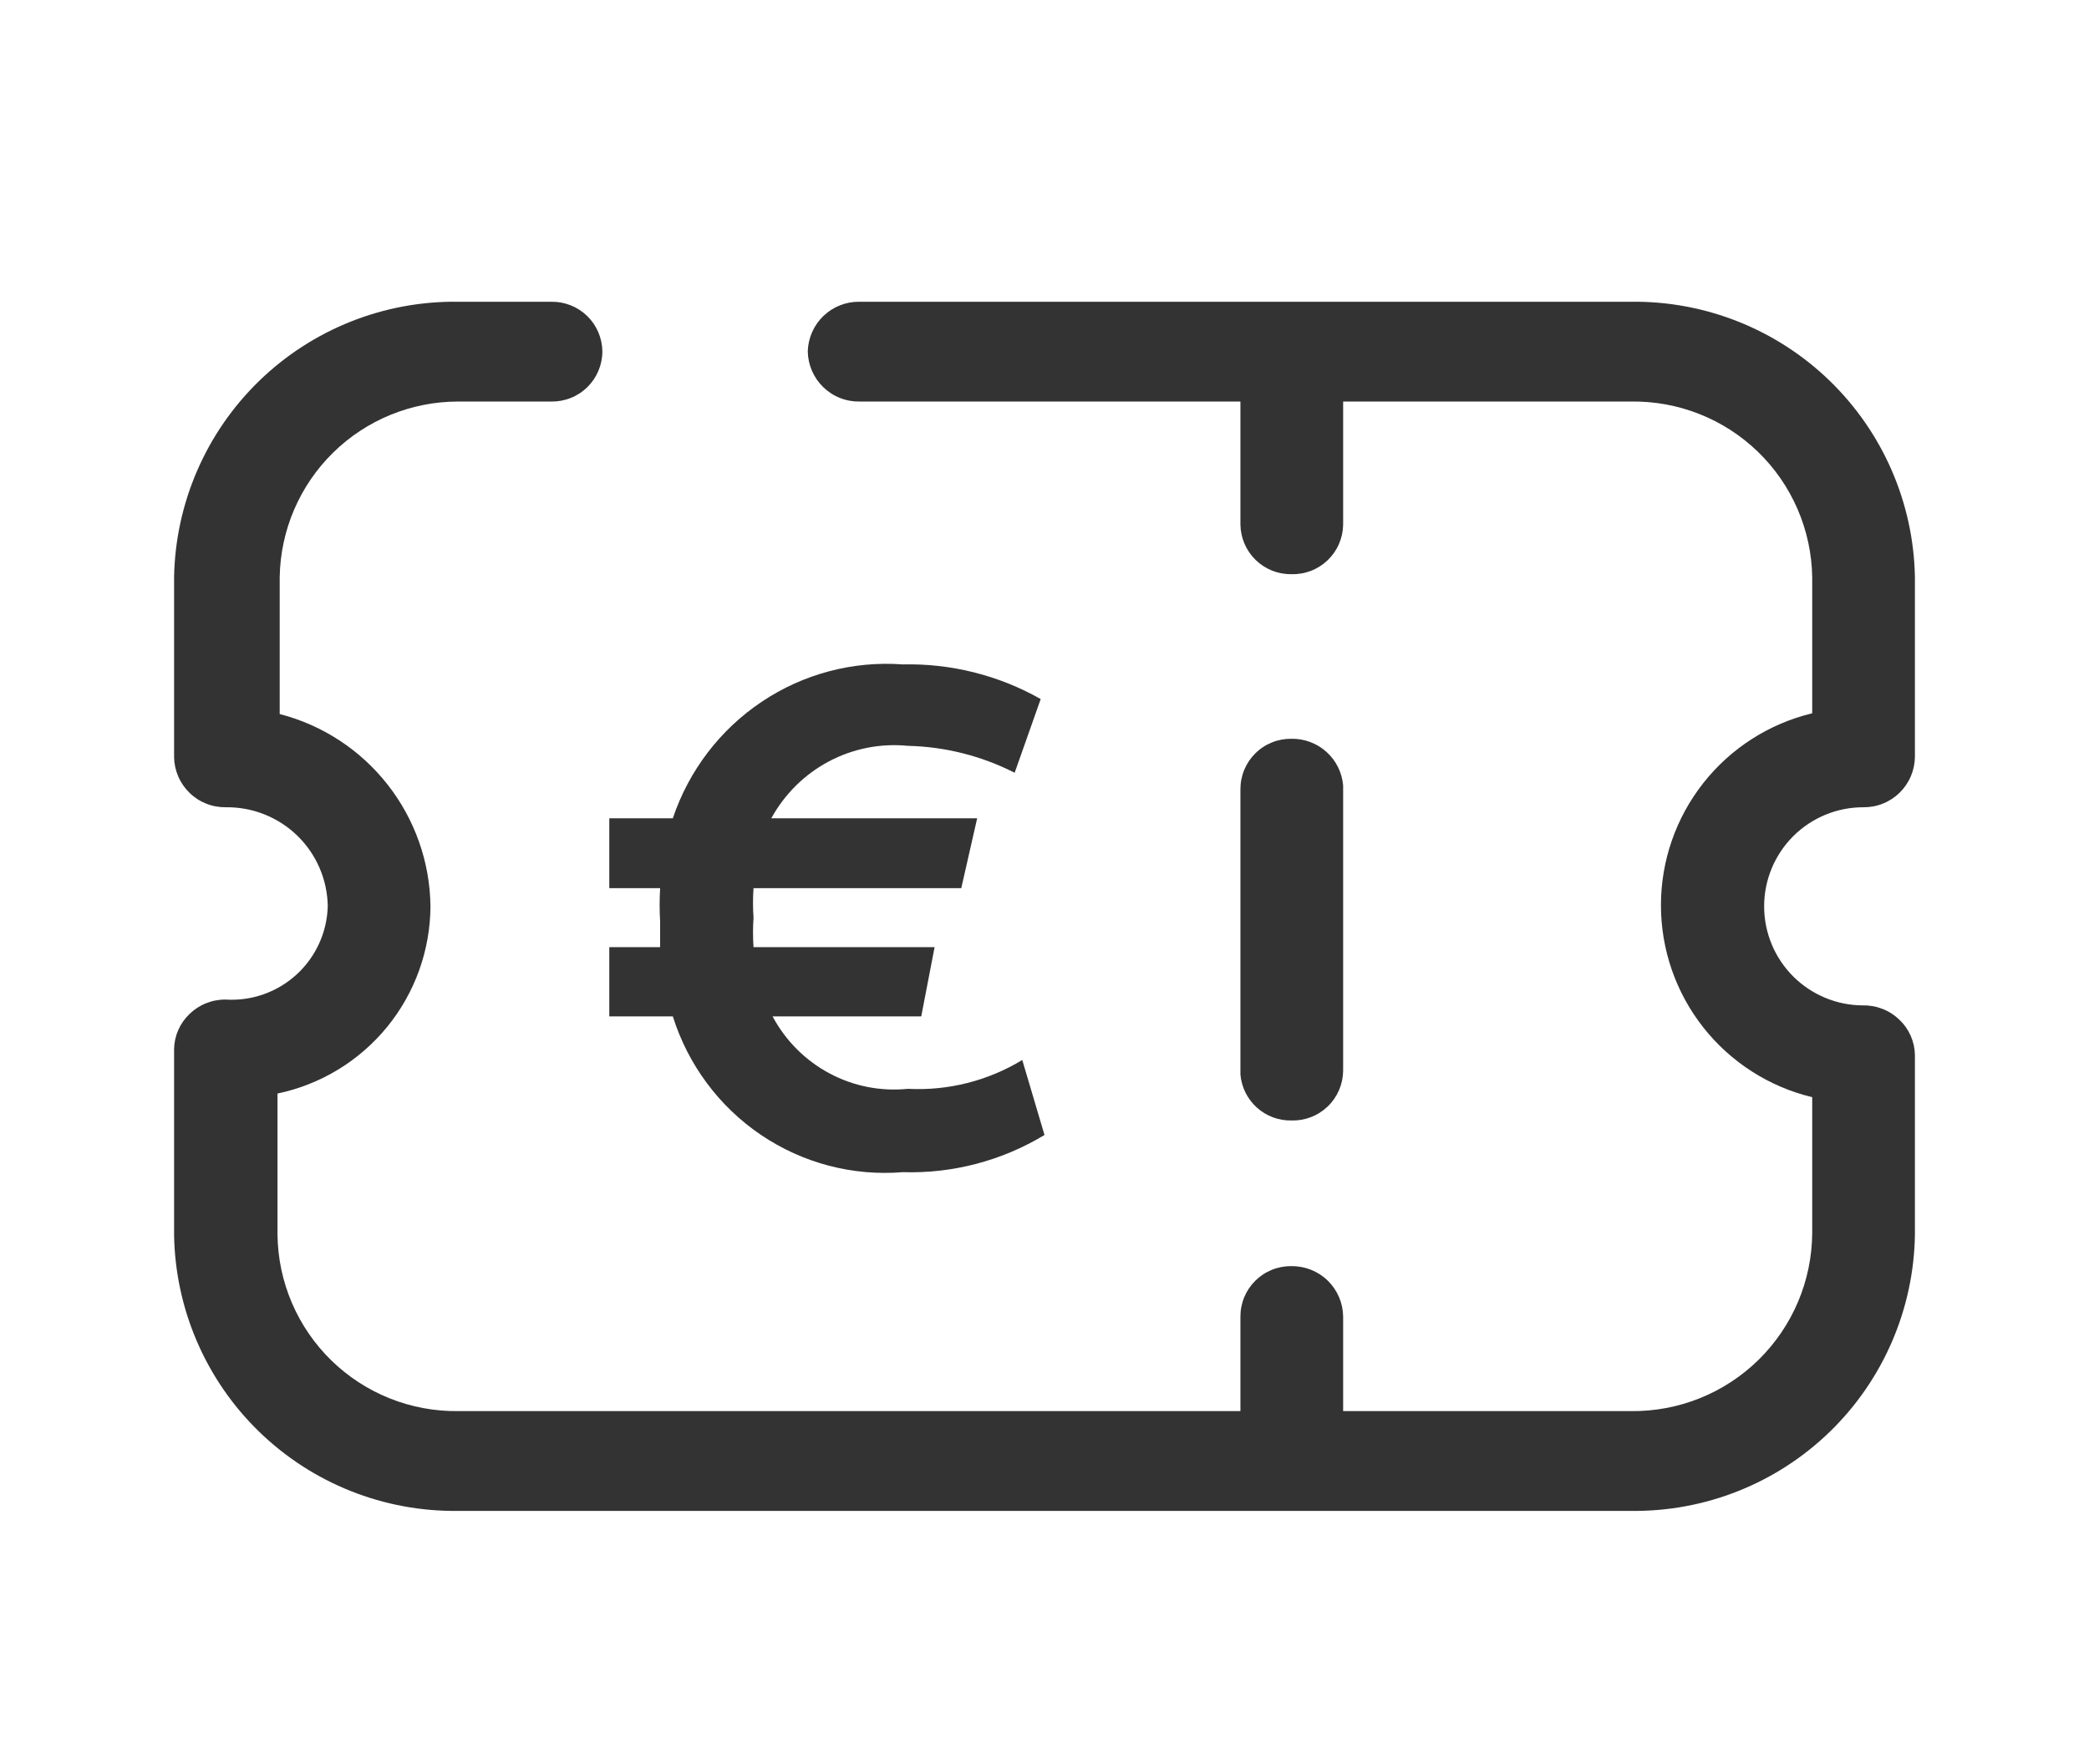 <svg width="90" height="76" viewBox="0 0 90 76" fill="none" xmlns="http://www.w3.org/2000/svg">
<g clip-path="url(#clip0_1164_2227)">
<path d="M82.5 32.613V24.862C82.442 21.669 81.122 18.628 78.829 16.405C76.535 14.182 73.455 12.958 70.261 13H37.029C36.452 12.992 35.895 13.211 35.478 13.61C35.061 14.009 34.818 14.557 34.801 15.134C34.805 15.422 34.866 15.707 34.98 15.972C35.095 16.237 35.26 16.477 35.467 16.678C35.674 16.879 35.918 17.038 36.186 17.144C36.454 17.251 36.741 17.303 37.029 17.299H53.441V22.603C53.446 22.887 53.506 23.168 53.618 23.429C53.731 23.69 53.894 23.926 54.098 24.125C54.302 24.323 54.543 24.479 54.807 24.584C55.071 24.689 55.354 24.741 55.638 24.736C55.925 24.745 56.211 24.696 56.479 24.593C56.747 24.49 56.991 24.334 57.199 24.136C57.406 23.937 57.572 23.7 57.686 23.436C57.801 23.173 57.862 22.89 57.866 22.603V17.299H70.261C71.271 17.283 72.274 17.465 73.213 17.836C74.153 18.207 75.009 18.76 75.735 19.462C76.461 20.164 77.041 21.003 77.442 21.929C77.844 22.856 78.059 23.852 78.075 24.862V30.73C76.218 31.176 74.566 32.235 73.383 33.735C72.201 35.235 71.558 37.089 71.558 38.999C71.558 40.909 72.201 42.763 73.383 44.263C74.566 45.763 76.218 46.822 78.075 47.268V53.136C78.067 54.153 77.858 55.157 77.461 56.093C77.063 57.028 76.485 57.876 75.759 58.588C75.033 59.299 74.174 59.86 73.23 60.239C72.287 60.617 71.278 60.805 70.261 60.793H57.866V56.714C57.862 56.425 57.801 56.14 57.687 55.875C57.573 55.61 57.407 55.37 57.201 55.169C56.994 54.968 56.749 54.81 56.481 54.703C56.213 54.597 55.927 54.544 55.638 54.548C55.351 54.544 55.066 54.597 54.8 54.704C54.533 54.811 54.291 54.97 54.087 55.171C53.882 55.373 53.72 55.613 53.609 55.877C53.498 56.142 53.441 56.426 53.441 56.714V60.793H19.738C18.729 60.805 17.727 60.619 16.789 60.244C15.851 59.869 14.997 59.313 14.274 58.608C13.552 57.903 12.975 57.062 12.577 56.134C12.179 55.206 11.968 54.209 11.956 53.199V47.111C13.811 46.723 15.478 45.711 16.677 44.244C17.876 42.776 18.536 40.941 18.546 39.046C18.524 37.143 17.875 35.301 16.701 33.804C15.527 32.306 13.893 31.237 12.05 30.762V24.862C12.083 22.845 12.908 20.921 14.346 19.506C15.784 18.092 17.721 17.299 19.738 17.299H23.755C24.042 17.303 24.327 17.25 24.593 17.143C24.86 17.037 25.102 16.878 25.307 16.676C25.511 16.475 25.673 16.235 25.784 15.97C25.895 15.705 25.952 15.421 25.952 15.134C25.948 14.85 25.888 14.569 25.775 14.308C25.663 14.047 25.5 13.81 25.296 13.612C25.092 13.414 24.851 13.258 24.586 13.153C24.322 13.048 24.04 12.996 23.755 13H19.738C16.545 12.958 13.465 14.182 11.171 16.405C8.878 18.628 7.558 21.669 7.5 24.862L7.5 32.613C7.504 32.901 7.565 33.186 7.679 33.451C7.793 33.716 7.959 33.956 8.166 34.157C8.372 34.358 8.617 34.517 8.885 34.623C9.153 34.73 9.44 34.782 9.728 34.778C10.297 34.77 10.861 34.874 11.39 35.084C11.919 35.294 12.401 35.606 12.809 36.002C13.217 36.398 13.543 36.871 13.768 37.394C13.993 37.916 14.113 38.477 14.121 39.046C14.105 39.601 13.978 40.148 13.747 40.652C13.516 41.157 13.186 41.611 12.776 41.985C12.366 42.36 11.885 42.649 11.361 42.834C10.838 43.019 10.282 43.097 9.728 43.063C9.438 43.059 9.15 43.112 8.881 43.22C8.611 43.327 8.366 43.487 8.159 43.69C7.955 43.886 7.792 44.119 7.679 44.378C7.565 44.636 7.505 44.914 7.5 45.197V53.199C7.55 56.398 8.866 59.446 11.16 61.676C13.454 63.906 16.54 65.134 19.738 65.092H70.261C73.46 65.134 76.546 63.906 78.84 61.676C81.134 59.446 82.45 56.398 82.5 53.199V45.448C82.495 45.166 82.434 44.887 82.321 44.629C82.208 44.37 82.045 44.136 81.841 43.941C81.634 43.739 81.389 43.578 81.119 43.471C80.85 43.363 80.562 43.31 80.272 43.314C79.14 43.314 78.055 42.864 77.254 42.064C76.454 41.264 76.004 40.178 76.004 39.046C76.004 37.914 76.454 36.829 77.254 36.028C78.055 35.228 79.14 34.778 80.272 34.778C80.56 34.782 80.847 34.73 81.115 34.623C81.383 34.517 81.628 34.358 81.835 34.157C82.041 33.956 82.207 33.716 82.321 33.451C82.435 33.186 82.496 32.901 82.5 32.613Z" fill="#333333"/>
<path d="M55.638 48.272C55.925 48.28 56.211 48.231 56.479 48.128C56.747 48.025 56.991 47.87 57.199 47.671C57.406 47.473 57.572 47.235 57.686 46.972C57.801 46.709 57.862 46.425 57.866 46.138V33.837C57.818 33.282 57.562 32.766 57.148 32.393C56.735 32.02 56.195 31.819 55.638 31.828C55.351 31.824 55.066 31.877 54.8 31.984C54.533 32.091 54.291 32.25 54.087 32.452C53.882 32.653 53.72 32.893 53.609 33.158C53.498 33.423 53.441 33.707 53.441 33.994V46.295C53.489 46.842 53.742 47.349 54.15 47.717C54.558 48.084 55.09 48.282 55.638 48.272Z" fill="#333333"/>
<path d="M45 48.897C43.159 50.009 41.041 50.565 38.896 50.499C36.736 50.676 34.579 50.109 32.779 48.89C30.98 47.671 29.643 45.872 28.987 43.788H26.25V40.804H28.44C28.44 40.446 28.44 40.086 28.44 39.7C28.412 39.221 28.412 38.742 28.44 38.264H26.25V35.253H28.987C29.678 33.197 31.026 31.431 32.82 30.231C34.613 29.031 36.75 28.466 38.896 28.624C40.972 28.576 43.024 29.091 44.836 30.116L43.714 33.292C42.285 32.564 40.714 32.168 39.115 32.132C37.939 32.015 36.755 32.249 35.709 32.803C34.664 33.358 33.802 34.21 33.23 35.253H42.099L41.414 38.264H32.464C32.434 38.687 32.434 39.111 32.464 39.534C32.435 39.957 32.435 40.382 32.464 40.804H40.265L39.69 43.788H33.285C33.842 44.831 34.693 45.685 35.731 46.24C36.769 46.796 37.946 47.028 39.115 46.908C40.843 46.999 42.559 46.566 44.042 45.666L45 48.897Z" fill="#333333"/>
</g>
<defs>
<clipPath id="clip0_1164_2227">
<rect width="75" height="75" fill="white" transform="translate(7.5 0.5)"/>
</clipPath>
</defs>
</svg>
